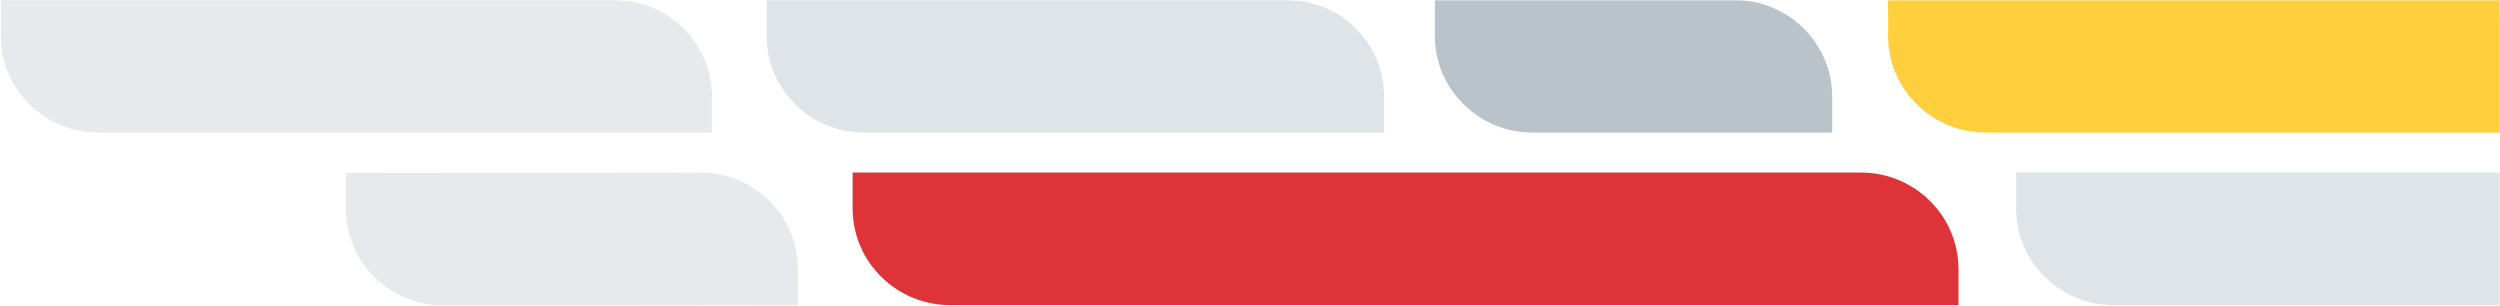 <?xml version="1.0" encoding="UTF-8"?>
<svg width="851px" height="104px" viewBox="0 0 851 104" version="1.1" xmlns="http://www.w3.org/2000/svg" xmlns:xlink="http://www.w3.org/1999/xlink">
    <!-- Generator: Sketch 56.2 (81672) - https://sketch.com -->
    <title>motion-grid-3</title>
    <desc>Created with Sketch.</desc>
    <defs>
        <rect id="path-1" x="0" y="0" width="851" height="105"></rect>
    </defs>
    <g id="Page-1" stroke="none" stroke-width="1" fill="none" fill-rule="evenodd">
        <g id="motion-grid-3">
            <mask id="mask-2" fill="white">
                <use xlink:href="#path-1"></use>
            </mask>
            <g id="Mask" opacity="0.194"></g>
            <g id="sep-2" mask="url(#mask-2)" fill-rule="nonzero">
                <path d="M633.426,103.863 L290.231,103.863 L290.231,91.646 C290.231,73.466 305.116,58.732 323.475,58.732 L666.67,58.732 L666.67,70.95 C666.67,89.127 651.786,103.863 633.426,103.863" id="Fill-7" fill="#DE3439" transform="translate(478.451, 81.298) scale(-1, 1) translate(-478.451, -81.298) "></path>
                <path d="M117.764,103.863 L117.764,91.646 C117.764,73.466 132.642,58.732 151,58.732 L271.609,58.869 L271.609,71.087 C271.609,89.264 256.728,104 238.373,104 L117.764,103.863 Z" id="Fill-9" fill="#E6EAED" transform="translate(194.686, 81.366) scale(-1, 1) translate(-194.686, -81.366) "></path>
                <path d="M437.978,45.131 L260.968,45.131 L260.968,32.913 C260.968,14.734 275.811,-3.19744231e-14 294.124,-3.19744231e-14 L471.135,-3.19744231e-14 L471.135,12.217 C471.135,30.394 456.289,45.131 437.978,45.131" id="Fill-11" fill="#DEE4E8" transform="translate(366.051, 22.565) scale(-1, 1) translate(-366.051, -22.565) "></path>
                <path d="M209.087,45.131 L0.254,45.131 L0.254,32.913 C0.254,14.734 15.145,-3.19744231e-14 33.513,-3.19744231e-14 L242.345,-3.19744231e-14 L242.345,12.217 C242.345,30.394 227.456,45.131 209.087,45.131" id="Fill-13" fill="#E6EAED" transform="translate(121.3, 22.565) scale(-1, 1) translate(-121.3, -22.565) "></path>
                <path d="M488.427,45.131 L488.427,32.913 C488.427,14.734 503.33,-3.19744231e-14 521.717,-3.19744231e-14 L623.673,-3.19744231e-14 L623.673,12.217 C623.673,30.394 608.77,45.131 590.383,45.131 L488.427,45.131 Z" id="Fill-15" fill="#BAC3C9" transform="translate(556.05, 22.565) scale(-1, 1) translate(-556.05, -22.565) "></path>
                <path d="M686.295,103.863 L686.295,91.646 C686.295,73.466 701.174,58.732 719.531,58.732 L929.609,58.732 L929.609,70.95 C929.609,89.127 914.728,103.863 896.373,103.863 L686.295,103.863 Z" id="Fill-9" fill="#DEE4E8" transform="translate(807.952, 81.298) scale(-1, 1) translate(-807.952, -81.298) "></path>
                <path d="M642.695,45.131 L642.695,32.913 C642.695,14.734 657.586,-3.19744231e-14 675.954,-3.19744231e-14 L901.345,-3.19744231e-14 L901.345,12.217 C901.345,30.394 886.456,45.131 868.087,45.131 L642.695,45.131 Z" id="Fill-13" fill="#FFCF3D" transform="translate(772.02, 22.565) scale(-1, 1) translate(-772.02, -22.565) "></path>
            </g>
        </g>
    </g>
</svg>